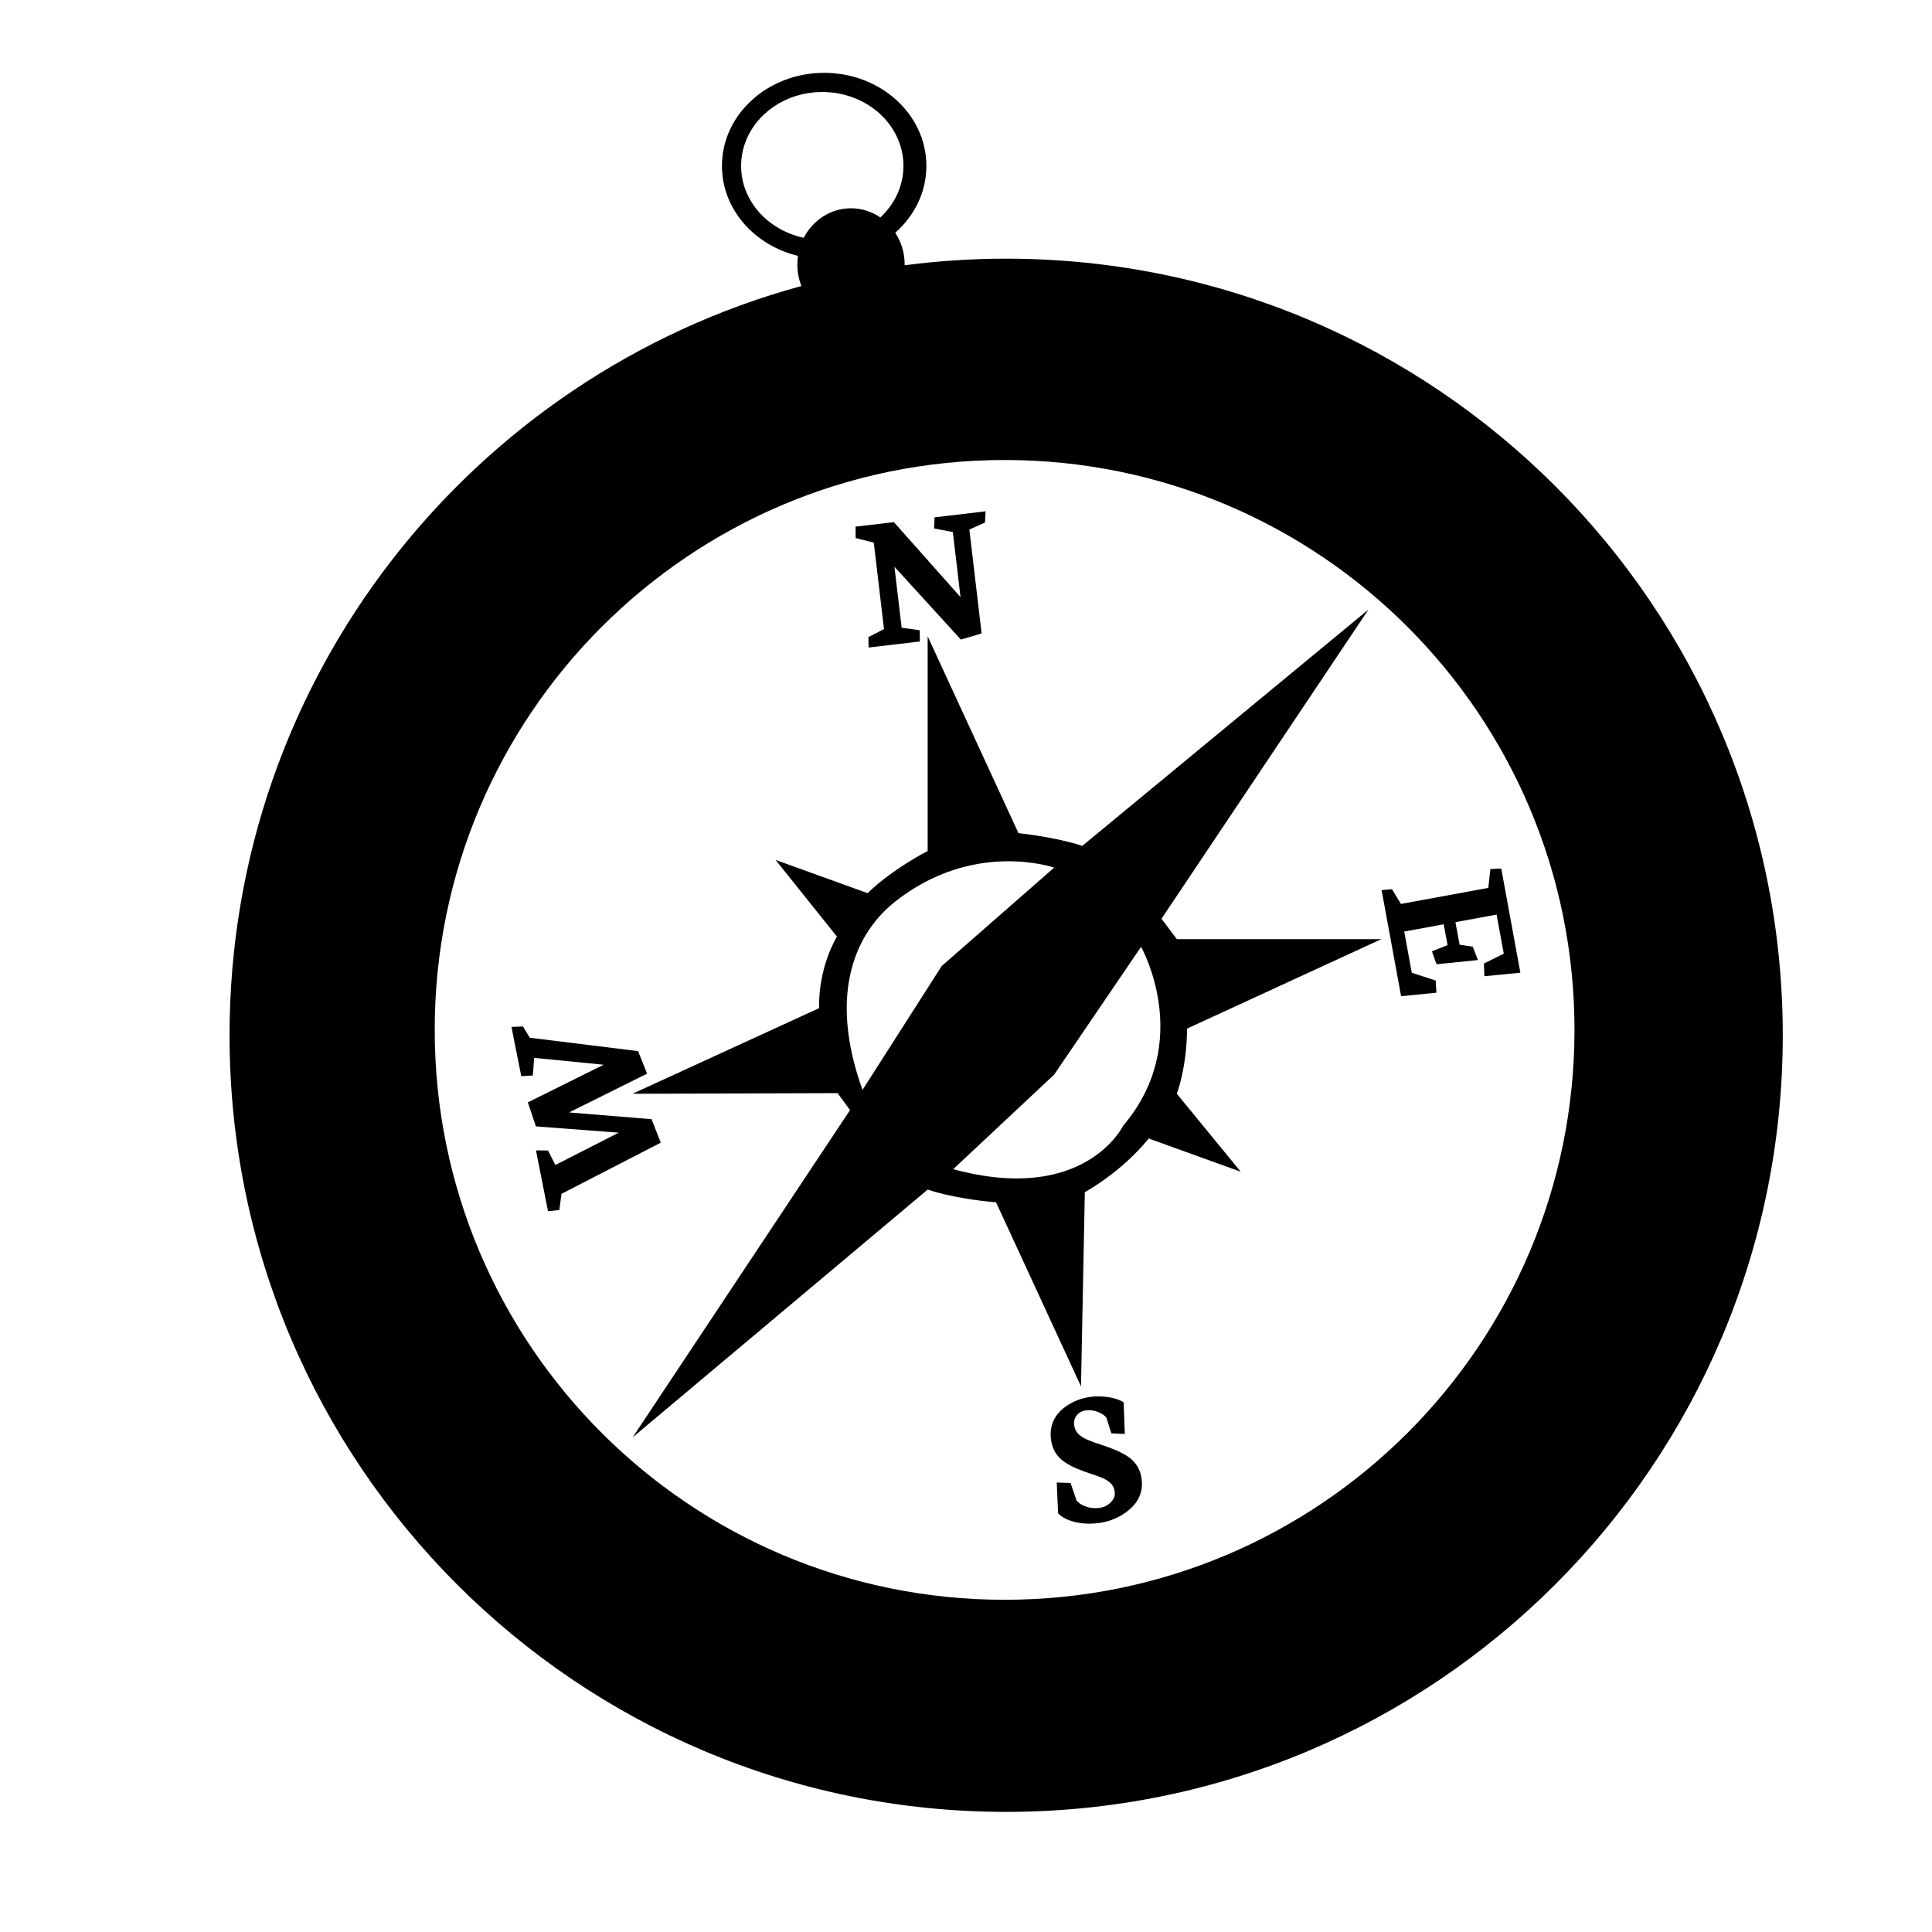 <?xml version="1.0" encoding="utf-8"?>
<!-- Generator: Adobe Illustrator 15.1.0, SVG Export Plug-In . SVG Version: 6.00 Build 0)  -->
<!DOCTYPE svg PUBLIC "-//W3C//DTD SVG 1.1//EN" "http://www.w3.org/Graphics/SVG/1.1/DTD/svg11.dtd">
<svg version="1.1" id="Layer_1" xmlns="http://www.w3.org/2000/svg" xmlns:xlink="http://www.w3.org/1999/xlink" x="0px" y="0px"
	 width="504px" height="504px" viewBox="0 0 504 504" enable-background="new 0 0 504 504" xml:space="preserve">
<g>
	<path d="M307,245l-4-5.333L357,159l-74.667,61.667c0,0-5.718-2.069-16.646-3.333L242,166v56c0,0-9.052,4.571-15.667,11l-24-8.667
		l16,20c0,0-4.833,7.667-4.667,18.667L165,285.333l53.5-0.167l3.25,4.418l-56.708,85.374l76.979-64.646c0,0,5.916,2.27,17.823,3.344
		L282,361.667L283,311c0,0,9.475-5.119,16.667-14l24,8.667L307,285.333c0,0,2.614-6.809,2.667-17L360.333,245H307z M225,284.333
		c-9.333-26-1.186-41.454,8.496-49.113C254,219,275,226.333,275,226.333L245.667,252L225,284.333z M293,293.667
		c0,0-10.008,20.666-44.337,11.333L275,280.333L297.667,247C297.667,247,311.667,271.667,293,293.667z"/>
	<path d="M262.477,67.479c-8.978,0-17.817,0.591-26.486,1.723C235.991,69.134,236,69.068,236,69c0-3.077-0.908-5.93-2.454-8.288
		c5.004-4.413,8.12-10.591,8.12-17.435C241.667,29.869,229.728,19,215,19c-14.728,0-26.667,10.869-26.667,24.277
		c0,11.262,8.425,20.729,19.848,23.472C208.073,67.485,208,68.232,208,69c0,1.987,0.381,3.88,1.065,5.609
		C123.093,98.047,59.882,176.671,59.882,270.072c0,111.889,90.705,202.594,202.595,202.594
		c111.889,0,202.594-90.705,202.594-202.594C465.07,158.183,374.365,67.479,262.477,67.479z M193.333,43.277
		c0-10.646,9.48-19.277,21.174-19.277c11.694,0,21.174,8.63,21.174,19.277c0,5.237-2.302,9.979-6.024,13.453
		c-2.202-1.511-4.829-2.396-7.657-2.396c-5.324,0-9.952,3.113-12.32,7.696C200.316,60.039,193.333,52.408,193.333,43.277z
		 M262.07,417.334c-82.106,0-148.667-66.561-148.667-148.668C113.403,186.561,179.964,120,262.07,120
		s148.667,66.561,148.667,148.666C410.737,350.773,344.177,417.334,262.07,417.334z"/>
	<polygon points="227.944,141.551 230.605,164.108 226.541,166.206 226.603,168.919 239.971,167.342 239.934,164.419 
		235.208,163.746 233.333,147.846 250.668,166.85 256.074,165.237 252.877,138.148 256.948,136.307 257.117,133.386 
		243.799,134.957 243.682,137.872 248.564,138.786 250.568,155.773 233.192,136.208 223.192,137.388 223.209,140.365 	"/>
	<path d="M293.949,379.79c-1.016-0.633-2.121-1.191-3.316-1.675s-2.38-0.913-3.554-1.288c-1.173-0.375-2.255-0.765-3.243-1.171
		c-0.989-0.404-1.812-0.911-2.464-1.518c-0.653-0.607-1.039-1.409-1.157-2.405c-0.117-0.995,0.12-1.85,0.712-2.562
		c0.592-0.711,1.402-1.128,2.433-1.25c1.029-0.121,2.042,0.012,3.038,0.399c0.994,0.388,1.734,0.887,2.217,1.497l1.307,4.107
		l3.508,0.15l-0.303-8.229c-0.878-0.615-2.132-1.058-3.764-1.328c-1.632-0.27-3.157-0.319-4.574-0.152
		c-2.431,0.287-4.581,1.063-6.451,2.326c-3.218,2.176-4.61,5.087-4.181,8.732c0.313,2.65,1.553,4.678,3.722,6.081
		c0.946,0.624,1.981,1.171,3.105,1.636c1.125,0.468,2.238,0.879,3.342,1.237c1.103,0.357,2.117,0.721,3.042,1.091
		c0.925,0.369,1.699,0.844,2.324,1.421c0.624,0.575,0.994,1.358,1.11,2.346s-0.238,1.889-1.066,2.705
		c-0.827,0.815-1.832,1.295-3.014,1.435c-1.182,0.139-2.308,0.028-3.377-0.334c-1.068-0.361-1.901-0.884-2.494-1.567l-1.572-4.614
		l-3.606-0.113l0.355,8.018c0.903,0.989,2.296,1.731,4.178,2.229c1.881,0.497,3.978,0.608,6.29,0.336
		c2.312-0.272,4.472-1.041,6.479-2.305c3.675-2.35,5.294-5.382,4.856-9.095C297.515,383.245,296.22,381.199,293.949,379.79z"/>
	<polygon points="391.629,226.571 388.801,226.702 388.254,231.623 365.462,235.81 363.122,231.963 360.419,232.202 
		365.504,259.881 374.719,258.966 374.523,255.788 368.295,253.77 366.318,243.013 376.625,241.121 377.624,246.562 
		373.538,248.167 374.754,251.547 385.543,250.446 384.203,246.96 380.765,246.451 379.682,240.559 390.414,238.587 
		392.288,248.792 387.108,251.35 387.226,254.672 396.621,253.75 	"/>
	<polygon points="169.986,291.963 148.456,290.199 168.803,280.087 166.469,274.208 138.202,270.713 136.422,267.765 
		133.432,267.89 135.979,280.743 139.009,280.559 139.347,275.97 157.478,277.756 137.697,287.574 139.795,293.839 161.406,295.482 
		144.882,303.901 142.939,300.129 139.814,300.099 142.96,315.977 145.911,315.652 146.479,311.434 172.37,298.091 	"/>
</g>
</svg>

